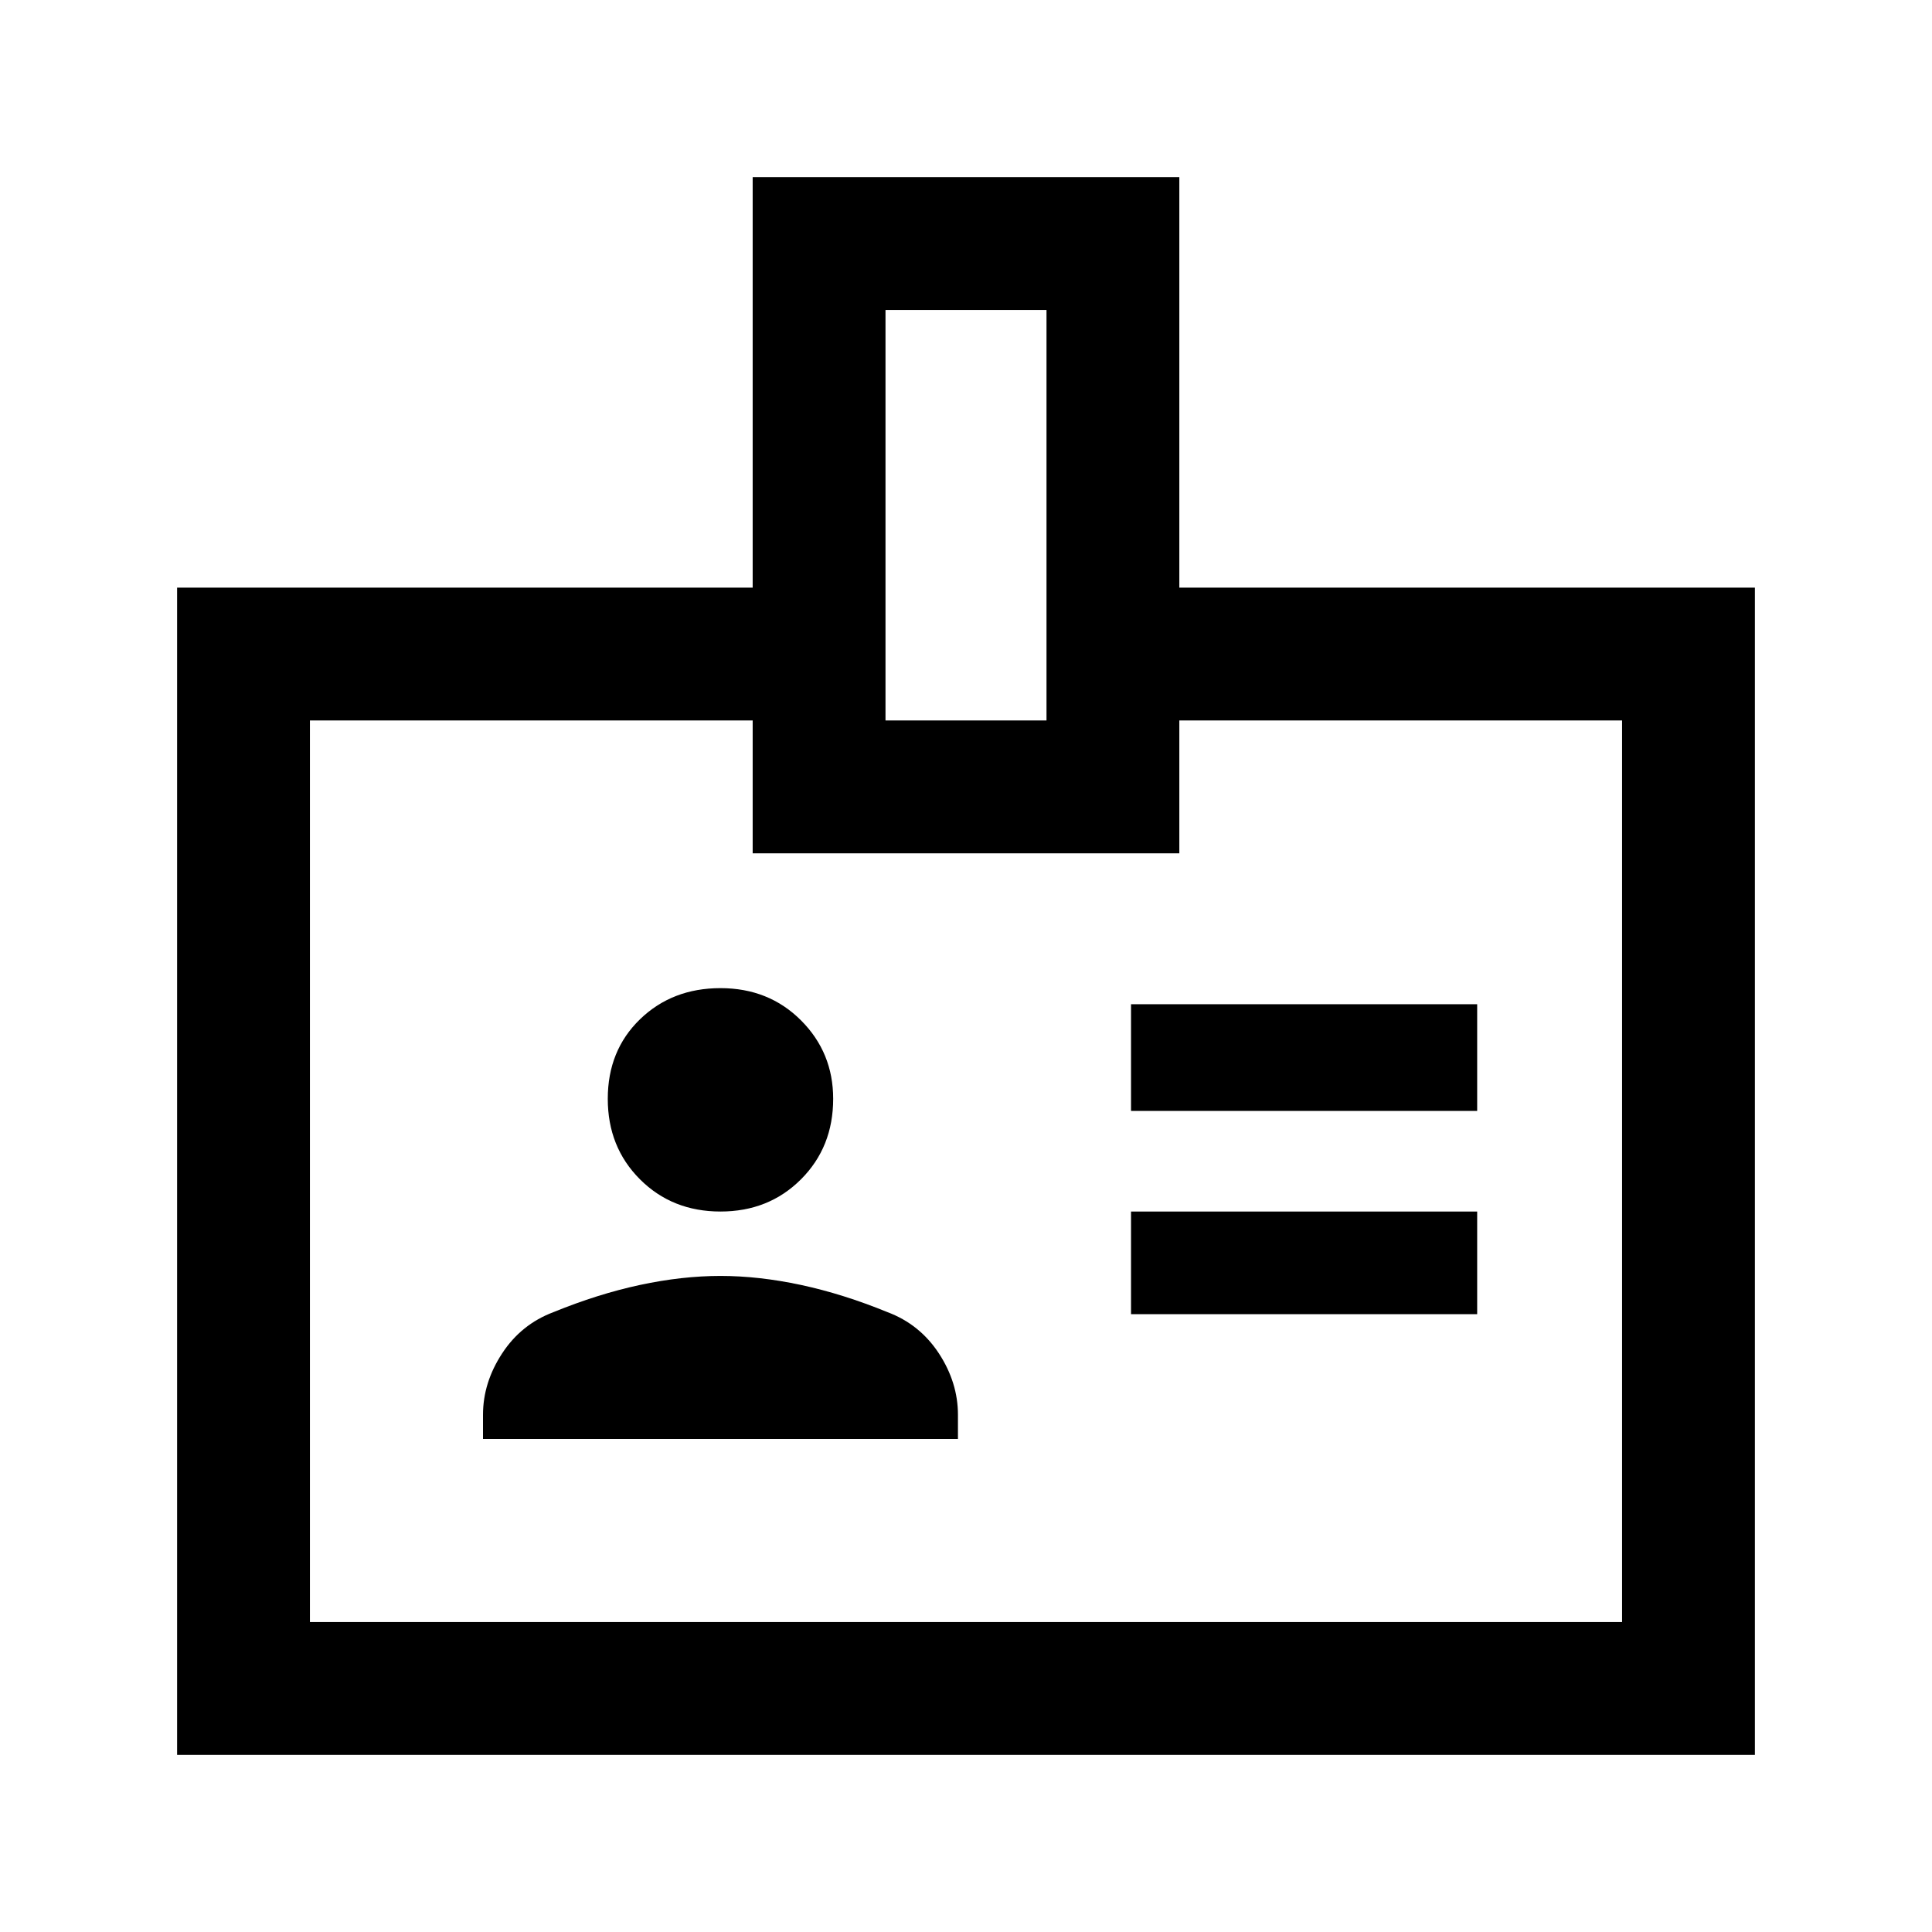 <svg xmlns="http://www.w3.org/2000/svg" height="24" width="24"><path d="M14.05 13.8H18.35V12.475H14.05ZM14.05 16.325H18.35V15.05H14.05ZM14.65 7.3H21.8V21.8H2.2V7.3H9.35V2.2H14.65ZM11 8.95H13V3.85H11ZM12 14.55ZM8.95 15.05Q9.55 15.05 9.95 14.65Q10.35 14.25 10.35 13.65Q10.35 13.075 9.95 12.675Q9.55 12.275 8.95 12.275Q8.35 12.275 7.95 12.662Q7.55 13.05 7.55 13.65Q7.55 14.25 7.95 14.65Q8.35 15.05 8.95 15.05ZM6 17.875H11.9V17.575Q11.9 17.175 11.663 16.812Q11.425 16.45 11.025 16.3Q10.475 16.075 9.95 15.962Q9.425 15.85 8.95 15.85Q8.475 15.85 7.95 15.962Q7.425 16.075 6.875 16.3Q6.475 16.45 6.238 16.812Q6 17.175 6 17.575ZM9.35 8.95H3.85V20.15H20.15V8.95H14.65V10.6H9.35Z"/></svg>